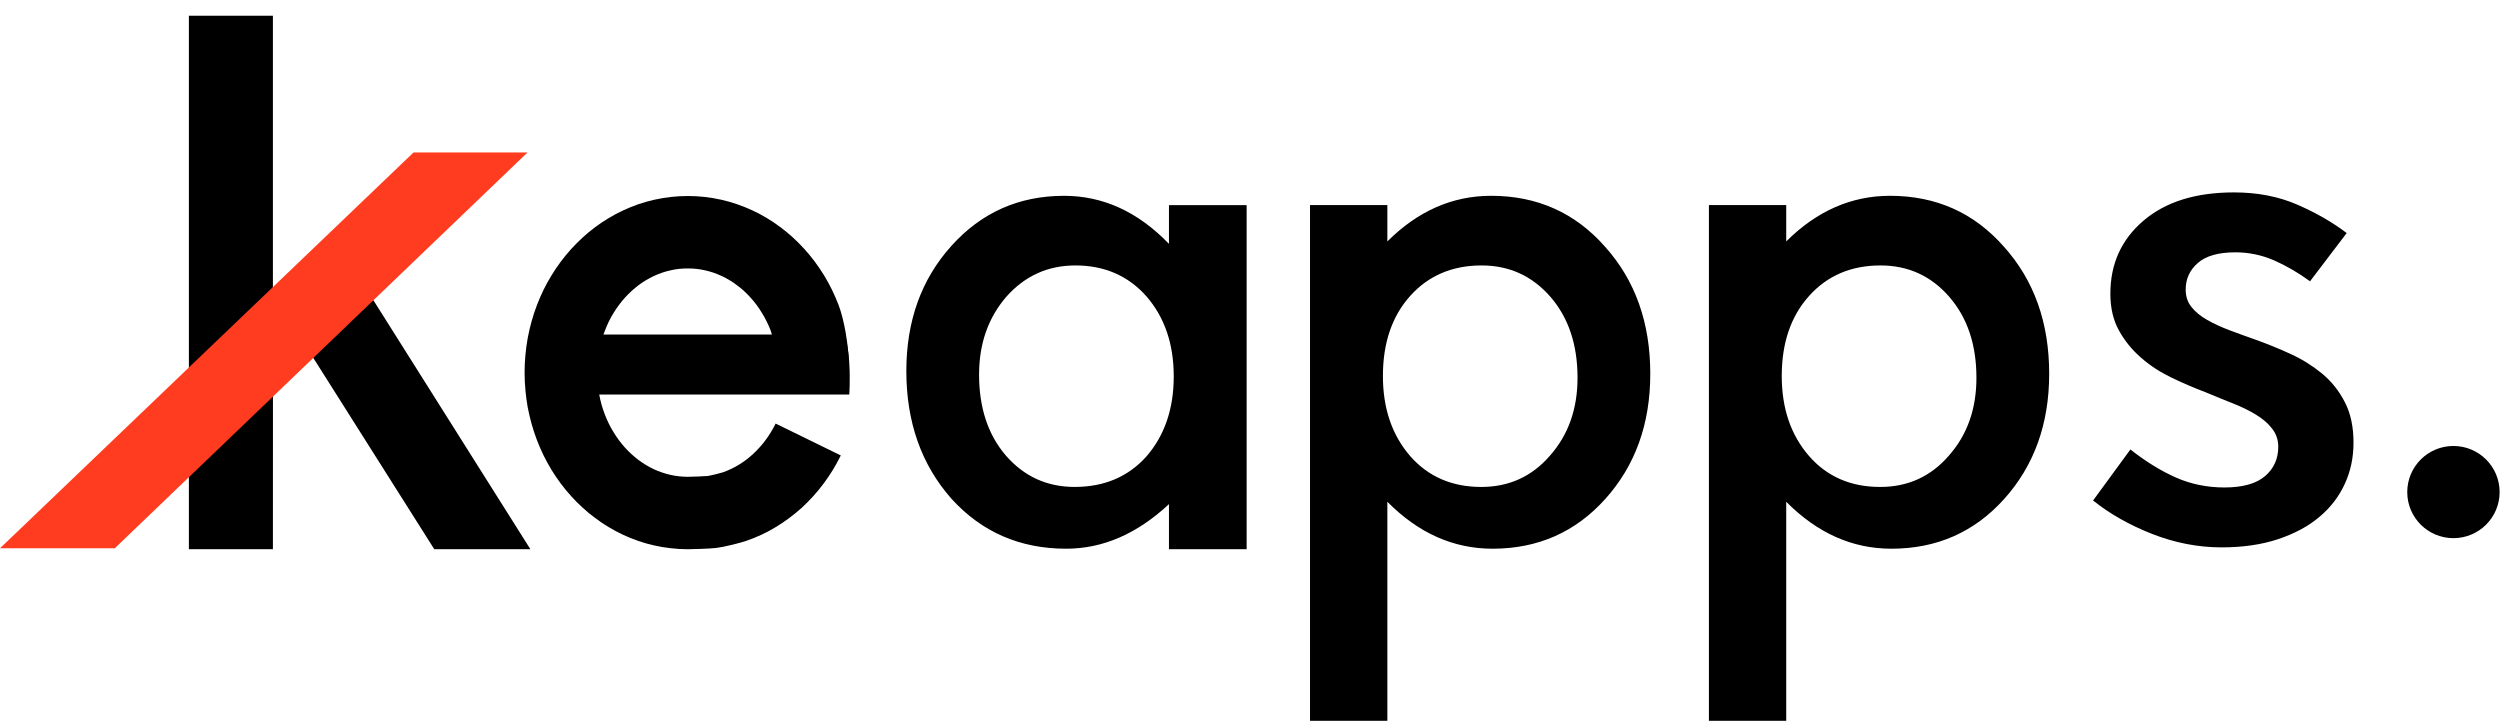 <svg xmlns="http://www.w3.org/2000/svg" width="159" height="46" viewBox="0 0 159 46">
  <defs>
    <filter id="a" width="200%" height="200%" x="-50%" y="-50%" filterUnits="objectBoundingBox">
      <feOffset dy="1" in="SourceAlpha" result="shadowOffsetOuter1"/>
      <feColorMatrix values="0 0 0 0 1 0 0 0 0 1 0 0 0 0 1 0 0 0 0.164 0" in="shadowOffsetOuter1" result="shadowMatrixOuter1"/>
      <feMerge>
        <feMergeNode in="shadowMatrixOuter1"/>
        <feMergeNode in="SourceGraphic"/>
      </feMerge>
    </filter>
  </defs>
  <g fill="none" fill-rule="evenodd" filter="url(#a)">
    <path fill="#000000" d="M62.269 22.823C62.269 24.929 62.835 26.643 63.965 27.963 65.125 29.3 66.585 29.969 68.347 29.969 70.23 29.969 71.751 29.324 72.911 28.032 74.071 26.695 74.65 24.999 74.65 22.938 74.65 20.877 74.071 19.181 72.911 17.844 71.751 16.536 70.244 15.882 68.394 15.882 66.645 15.882 65.187 16.545 64.01 17.864 62.851 19.202 62.269 20.856 62.269 22.823L62.269 22.823zM74.346 12.045L79.286 12.045 79.286 33.931 74.346 33.931 74.346 31.063C72.32 32.953 70.14 33.898 67.808 33.898 64.863 33.898 62.43 32.834 60.507 30.714 58.596 28.547 57.643 25.842 57.643 22.597 57.643 19.413 58.596 16.762 60.507 14.641 62.416 12.514 64.806 11.454 67.678 11.454 70.156 11.454 72.38 12.471 74.346 14.509L74.346 12.045zM100.331 23.028C100.331 20.923 99.758 19.211 98.615 17.886 97.452 16.551 95.995 15.882 94.231 15.882 92.365 15.882 90.852 16.527 89.689 17.82 88.531 19.112 87.953 20.811 87.953 22.913 87.953 24.974 88.531 26.671 89.689 28.008 90.836 29.315 92.34 29.97 94.211 29.97 95.972 29.97 97.424 29.309 98.571 27.987 99.745 26.664 100.331 25.01 100.331 23.028L100.331 23.028zM88.236 44.845L83.317 44.845 83.317 12.044 88.236 12.044 88.236 14.355C90.173 12.421 92.372 11.453 94.835 11.453 97.767 11.453 100.176 12.532 102.074 14.683 103.996 16.819 104.958 19.515 104.958 22.772 104.958 25.959 104.004 28.613 102.094 30.737 100.2 32.843 97.81 33.898 94.925 33.898 92.432 33.898 90.203 32.9 88.236 30.913L88.236 44.845zM125.701 23.028C125.701 20.923 125.127 19.211 123.981 17.886 122.825 16.551 121.361 15.882 119.601 15.882 117.735 15.882 116.22 16.527 115.06 17.82 113.897 19.112 113.319 20.811 113.319 22.913 113.319 24.974 113.897 26.671 115.06 28.008 116.202 29.315 117.712 29.97 119.58 29.97 121.342 29.97 122.795 29.309 123.941 27.987 125.115 26.664 125.701 25.01 125.701 23.028L125.701 23.028zM113.604 44.845L108.687 44.845 108.687 12.044 113.604 12.044 113.604 14.355C115.544 12.421 117.743 11.453 120.205 11.453 123.135 11.453 125.549 12.532 127.443 14.683 129.366 16.819 130.328 19.515 130.328 22.772 130.328 25.959 129.372 28.613 127.464 30.737 125.571 32.843 123.179 33.898 120.291 33.898 117.801 33.898 115.574 32.9 113.604 30.913L113.604 44.845zM135.494 27.586C136.46 28.349 137.419 28.939 138.371 29.364 139.322 29.785 140.355 30.003 141.471 30.003 142.641 30.003 143.506 29.758 144.064 29.276 144.619 28.795 144.898 28.174 144.898 27.415 144.898 26.975 144.765 26.586 144.501 26.252 144.239 25.914 143.888 25.617 143.449 25.354 143.007 25.088 142.51 24.848 141.953 24.631 141.395 24.411 140.839 24.182 140.283 23.95 139.583 23.685 138.861 23.378 138.131 23.028 137.396 22.675 136.744 22.254 136.177 21.754 135.603 21.26 135.133 20.681 134.769 20.024 134.401 19.368 134.219 18.584 134.219 17.677 134.219 15.78 134.921 14.231 136.329 13.032 137.734 11.833 139.652 11.237 142.084 11.237 143.582 11.237 144.925 11.499 146.127 12.023 147.329 12.55 148.37 13.15 149.249 13.822L146.918 16.889C146.157 16.334 145.386 15.889 144.61 15.551 143.834 15.217 143.024 15.048 142.172 15.048 141.089 15.048 140.289 15.277 139.779 15.729 139.265 16.18 139.009 16.743 139.009 17.416 139.009 17.852 139.134 18.229 139.384 18.533 139.63 18.841 139.962 19.112 140.371 19.343 140.782 19.579 141.258 19.799 141.8 20.004 142.341 20.209 142.906 20.41 143.493 20.618 144.221 20.88 144.955 21.178 145.689 21.516 146.422 21.85 147.087 22.269 147.689 22.763 148.287 23.26 148.771 23.869 149.136 24.586 149.506 25.303 149.683 26.159 149.683 27.149 149.683 28.083 149.506 28.954 149.136 29.758 148.771 30.563 148.238 31.263 147.531 31.861 146.83 32.461 145.951 32.933 144.898 33.287 143.844 33.639 142.641 33.813 141.293 33.813 139.8 33.813 138.327 33.526 136.877 32.959 135.43 32.388 134.177 31.68 133.12 30.831L135.494 27.586z"/>
    <polygon fill="#000000" points="23.749 18.097 33.733 33.931 27.621 33.931 19.884 21.697 17.36 23.917 17.357 33.931 12.013 33.931 12.013 0 17.357 0 17.357 20.789"/>
    <path fill="#000000" d="M158.976 30.297C158.976 31.915 157.661 33.227 156.038 33.227 154.416 33.227 153.101 31.915 153.101 30.297 153.101 28.677 154.416 27.364 156.038 27.364 157.661 27.364 158.976 28.677 158.976 30.297M53.475 27.966C53.313 28.294 53.14 28.605 52.963 28.897 52.787 29.186 52.591 29.475 52.385 29.749 52.183 30.027 51.954 30.301 51.722 30.557 51.502 30.801 51.26 31.045 51.005 31.282 50.734 31.527 50.466 31.747 50.196 31.945 49.918 32.153 49.628 32.35 49.341 32.521 49.049 32.699 48.741 32.864 48.429 33.009 48.104 33.16 47.778 33.293 47.456 33.4 47.082 33.532 46.023 33.797 45.537 33.852 45.124 33.898 44.017 33.931 43.743 33.931 43.383 33.931 43.021 33.911 42.661 33.866 42.318 33.832 41.961 33.772 41.607 33.69 41.26 33.614 40.916 33.515 40.584 33.4 40.268 33.29 39.942 33.16 39.62 33.009 39.314 32.864 39.006 32.702 38.707 32.521 38.424 32.352 38.135 32.16 37.854 31.945 37.577 31.744 37.31 31.525 37.058 31.288 36.794 31.052 36.544 30.803 36.321 30.55 36.097 30.301 35.871 30.033 35.662 29.749 35.459 29.475 35.258 29.183 35.076 28.884 34.896 28.587 34.725 28.276 34.572 27.966 34.416 27.643 34.275 27.318 34.149 26.99 34.021 26.655 33.909 26.312 33.814 25.977 33.718 25.628 33.632 25.267 33.563 24.908 33.499 24.549 33.449 24.182 33.417 23.818 33.383 23.45 33.364 23.07 33.364 22.694 33.364 22.32 33.383 21.941 33.417 21.573 33.449 21.214 33.499 20.844 33.566 20.48 33.632 20.127 33.718 19.768 33.814 19.419 33.909 19.082 34.019 18.741 34.149 18.406 34.274 18.079 34.416 17.75 34.572 17.428 34.727 17.114 34.896 16.805 35.082 16.506 35.258 16.213 35.46 15.919 35.667 15.641 35.868 15.37 36.092 15.096 36.328 14.837 36.558 14.587 36.802 14.34 37.051 14.111 37.307 13.876 37.576 13.653 37.85 13.448 38.124 13.246 38.41 13.05 38.704 12.876 39.013 12.689 39.323 12.523 39.625 12.385 39.93 12.243 40.256 12.111 40.587 11.993 40.928 11.876 41.272 11.782 41.607 11.704 41.958 11.625 42.315 11.568 42.666 11.526 43.38 11.448 44.102 11.445 44.824 11.526 45.177 11.568 45.532 11.625 45.881 11.704 46.216 11.782 46.557 11.876 46.89 11.993 47.228 12.111 47.552 12.24 47.866 12.387 48.17 12.526 48.478 12.691 48.78 12.873 49.077 13.053 49.369 13.246 49.644 13.457 49.905 13.647 50.175 13.873 50.436 14.111 50.689 14.343 50.93 14.587 51.161 14.84 51.396 15.099 51.622 15.373 51.829 15.651 52.025 15.915 52.222 16.208 52.409 16.509 52.58 16.792 52.747 17.09 52.911 17.425 53.068 17.747 53.21 18.076 53.336 18.404 53.51 18.862 53.671 19.494 53.79 20.187 53.929 21.009 54.004 21.88 54.004 22.694L49.387 22.694C49.387 21.986 49.306 21.359 49.24 20.961 49.148 20.441 49.051 20.118 49.022 20.04 48.944 19.841 48.861 19.645 48.764 19.455 48.674 19.272 48.574 19.087 48.466 18.913 48.355 18.729 48.241 18.558 48.12 18.395 47.998 18.226 47.871 18.076 47.739 17.934 47.603 17.78 47.463 17.639 47.315 17.503 47.176 17.376 47.03 17.256 46.875 17.145 46.715 17.021 46.557 16.915 46.397 16.819 46.243 16.726 46.075 16.636 45.908 16.557 45.737 16.476 45.563 16.41 45.389 16.347 45.219 16.289 45.044 16.238 44.86 16.198 44.679 16.153 44.492 16.124 44.31 16.102 43.927 16.063 43.557 16.063 43.174 16.102 42.994 16.124 42.809 16.153 42.625 16.198 42.442 16.238 42.266 16.289 42.094 16.349 41.922 16.41 41.753 16.476 41.587 16.554 41.408 16.636 41.241 16.726 41.083 16.822 40.925 16.915 40.768 17.021 40.615 17.135 40.46 17.253 40.312 17.376 40.173 17.503 40.023 17.641 39.884 17.783 39.748 17.928 39.615 18.076 39.49 18.226 39.374 18.388 39.246 18.558 39.132 18.726 39.026 18.898 38.912 19.082 38.811 19.265 38.718 19.455 38.628 19.645 38.543 19.838 38.468 20.04 38.386 20.244 38.318 20.449 38.257 20.667 38.198 20.877 38.149 21.091 38.11 21.311 38.068 21.537 38.034 21.763 38.015 21.992 37.993 22.227 37.983 22.459 37.983 22.694 37.983 22.935 37.993 23.167 38.015 23.399 38.034 23.63 38.068 23.857 38.108 24.076 38.149 24.306 38.198 24.516 38.257 24.727 38.318 24.944 38.386 25.152 38.465 25.357 38.543 25.556 38.628 25.752 38.721 25.944 38.811 26.131 38.912 26.312 39.022 26.486 39.132 26.671 39.246 26.836 39.367 27.002 39.489 27.164 39.614 27.318 39.745 27.463 39.887 27.62 40.028 27.758 40.173 27.891 40.312 28.017 40.46 28.144 40.615 28.258 40.762 28.367 40.923 28.478 41.084 28.575 41.245 28.671 41.411 28.761 41.581 28.84 41.746 28.918 41.917 28.987 42.091 29.044 42.273 29.107 42.446 29.159 42.625 29.198 42.809 29.24 42.991 29.271 43.17 29.291 43.366 29.312 43.557 29.324 43.743 29.324 43.991 29.324 44.843 29.291 45.036 29.271 45.181 29.249 45.794 29.099 45.963 29.044 46.132 28.987 46.304 28.915 46.47 28.836 46.633 28.761 46.799 28.674 46.96 28.575 47.126 28.478 47.282 28.37 47.437 28.258 47.59 28.141 47.742 28.014 47.886 27.884 48.019 27.758 48.161 27.62 48.293 27.471 48.435 27.318 48.562 27.164 48.68 27.002 48.802 26.84 48.917 26.668 49.025 26.493 49.139 26.309 49.237 26.126 49.33 25.939L53.475 27.966z"/>
    <path fill="#000000" d="M35.907,20.275 L52.806,20.275 L53.747,20.275 C53.747,20.275 53.959,21.121 54.011,22.046 C54.085,23.278 54.011,24.092 54.011,24.092 L35.907,24.092 L35.907,20.275 Z"/>
    <polygon fill="#FF3C1F" points="0 33.87 7.3 33.87 33.55 8.697 26.299 8.697"/>
  </g>
</svg>

